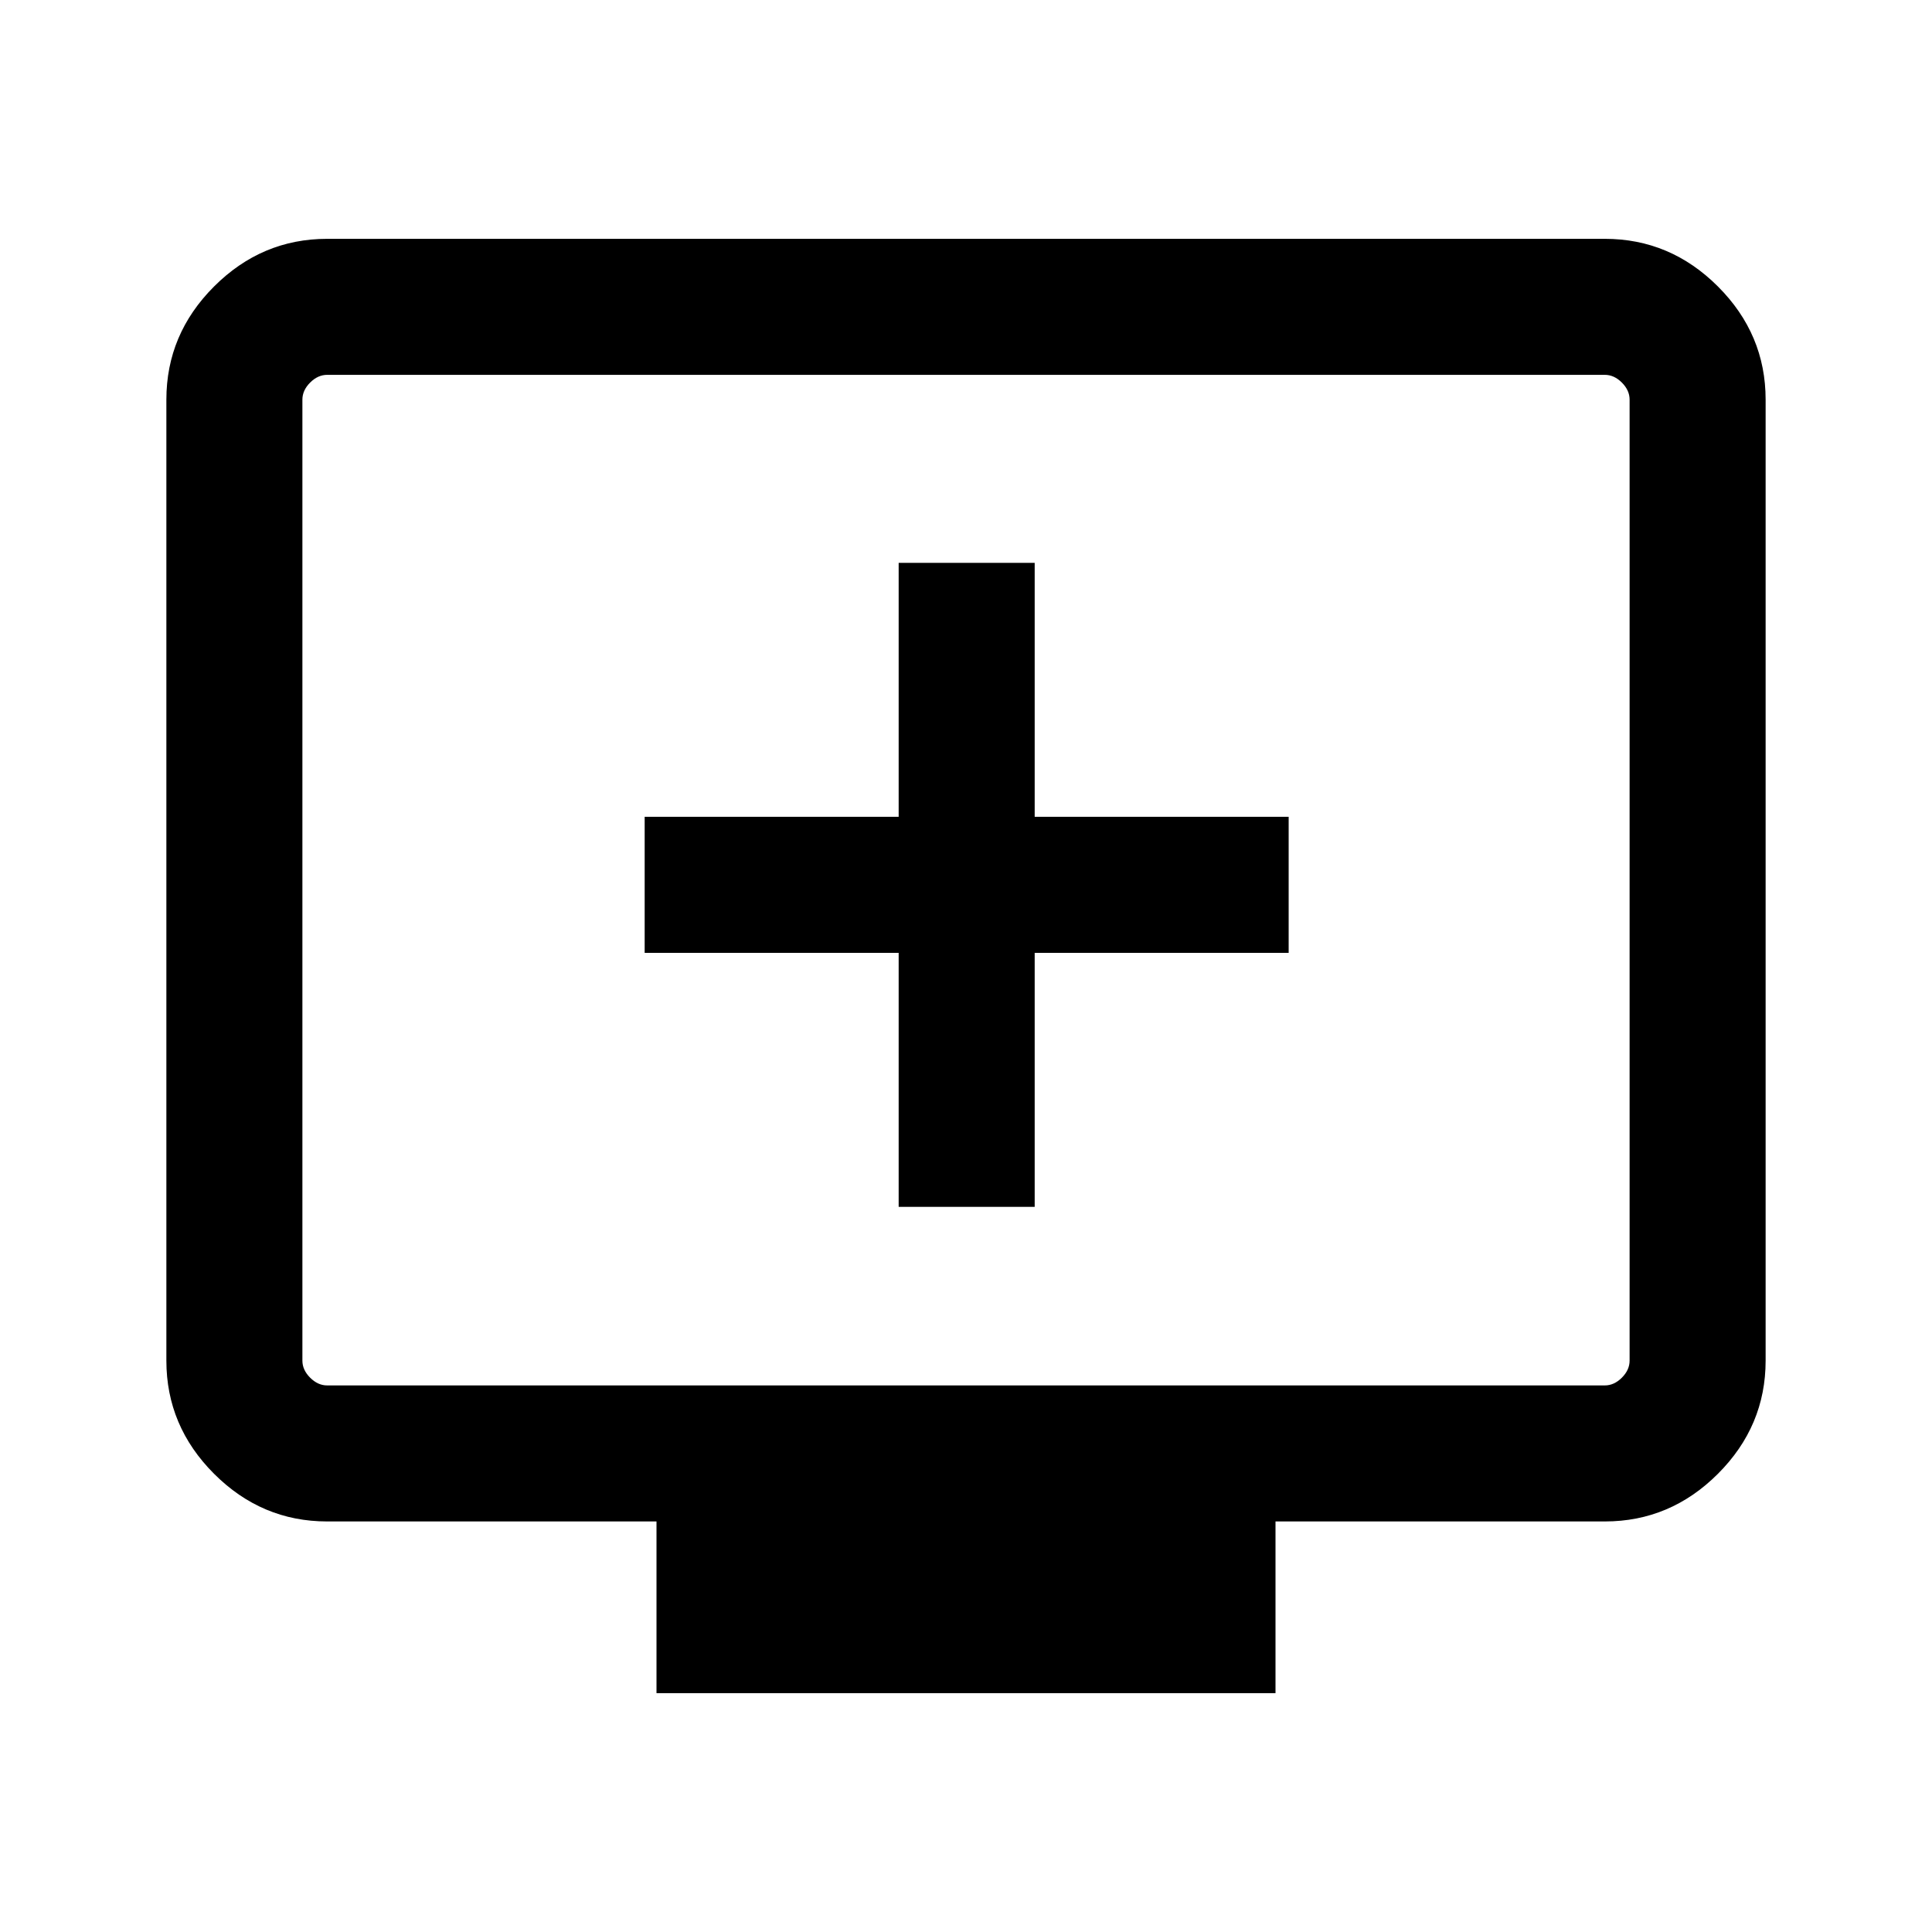 <svg xmlns="http://www.w3.org/2000/svg" height="40" viewBox="0 -960 960 960" width="40"><path d="M446.54-360.33h67.59v-126.21h126.2v-67.59h-126.2v-126.2h-67.59v126.2H320.33v67.59h126.21v126.21ZM326.21-118.67V-204H162.56q-32.51 0-56.2-23.69-23.69-23.7-23.69-56.21v-477.53q0-32.52 23.69-56.21 23.69-23.69 56.2-23.69h634.88q32.51 0 56.2 23.69 23.69 23.69 23.69 56.21v477.53q0 32.51-23.69 56.21Q829.95-204 797.44-204H633.79v85.33H326.21ZM162.56-271.59h634.88q4.61 0 8.46-3.85 3.84-3.84 3.84-8.46v-477.53q0-4.62-3.84-8.47-3.85-3.84-8.46-3.84H162.56q-4.61 0-8.46 3.84-3.84 3.85-3.84 8.47v477.53q0 4.62 3.84 8.46 3.85 3.85 8.46 3.85Zm-12.3 0v-502.15 502.15Z"/></svg>